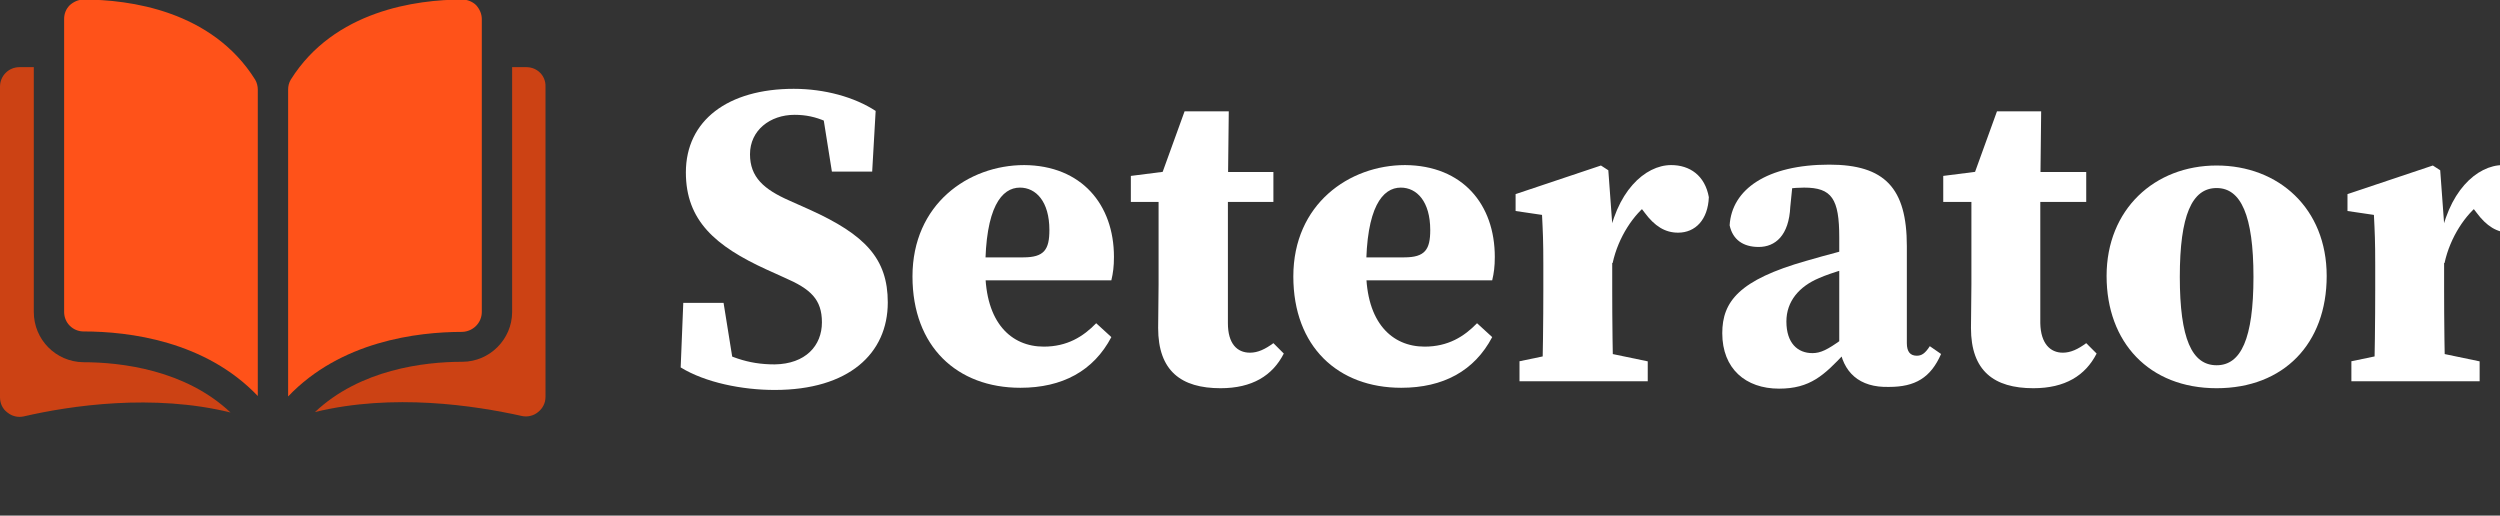 <?xml version="1.0" encoding="utf-8"?>
<!-- Generator: Adobe Illustrator 22.0.1, SVG Export Plug-In . SVG Version: 6.00 Build 0)  -->
<svg version="1.1" id="Слой_1" xmlns="http://www.w3.org/2000/svg" xmlns:xlink="http://www.w3.org/1999/xlink" x="0px" y="0px"
	 viewBox="0 0 577 119" style="enable-background:new 0 0 577 119;" xml:space="preserve">
<rect x="0" y="0" width="577" height="119" fill="#333333" stroke="none"/>
<style type="text/css">
	.my0{fill:#FF5219;}
	.my1{fill:#CC4214;}
	.my3{fill:#ffffff;}
</style>
<g>
	<g>
		<path class="my3" d="M189.7,74.4c0-5.3-2.6-7.7-8.6-10.3l-4.2-1.9c-11.8-5.4-18.6-11.3-18.6-22.4c0-12,9.7-19.3,24.9-19.3
			c7.1,0,14,1.9,18.9,5.1l-0.8,14H192l-2.4-15.1l8.1,2.9v5c-5.3-3.9-9.1-5.9-14.3-5.9c-5.7,0-10.3,3.6-10.3,9.1
			c0,5.3,3.2,8.1,9.1,10.7l4.7,2.1c12.8,5.8,18,11.3,18,21.4c0,11.8-9,20.2-26.1,20.2c-7.5,0-16-1.7-21.7-5.2l0.6-14.9h9.3l2.6,16.2
			l-7.7-2.4v-4.8c6.3,3.4,10.5,5.2,16.9,5.2C185.9,84,189.7,79.8,189.7,74.4z"/>
		<path class="my3" d="M257.1,59.3c0,2.2-0.2,3.7-0.6,5.4h-39.1v-5.3h18.8c4.8,0,6-1.8,6-6.3c0-6.6-3.1-9.8-6.8-9.8c-4.2,0-8,4.5-8,19
			c0,12.2,6,17.7,13.5,17.7c5.4,0,9.1-2.3,12.1-5.4l3.5,3.2c-4.1,7.8-11.3,11.7-21,11.7c-14.6,0-24.9-9.5-24.9-25.7
			c0-16.7,12.9-25.7,25.8-25.7C249.6,38.2,257.1,47.2,257.1,59.3z"/>
		<path class="my3" d="M288.5,81.4c1.8,0,3.5-0.8,5.4-2.2l2.4,2.4c-2.6,5.1-7.3,8-14.6,8c-9.1,0-14.4-4-14.4-13.9c0-3.5,0.1-6.2,0.1-10.1v-19
			H261v-6l11.8-1.5l-5.7,4l6.3-17.4h10.2l-0.2,18v30.9C283.4,79.3,285.5,81.4,288.5,81.4z M293.9,39.7v6.9h-18.4v-6.9H293.9z"/>
		<path class="my3" d="M345,59.3c0,2.2-0.2,3.7-0.6,5.4h-39.1v-5.3h18.8c4.8,0,6-1.8,6-6.3c0-6.6-3.1-9.8-6.8-9.8c-4.2,0-8,4.5-8,19
			c0,12.2,6,17.7,13.5,17.7c5.4,0,9.1-2.3,12.1-5.4l3.5,3.2c-4.1,7.8-11.3,11.7-21,11.7c-14.6,0-24.9-9.5-24.9-25.7
			c0-16.7,12.9-25.7,25.8-25.7C337.6,38.2,345,47.2,345,59.3z"/>
		<path class="my3" d="M356.2,67v-5.9c0-5.5-0.1-7.5-0.3-11.5l-6.1-0.9v-3.9l19.7-6.6l1.7,1.1l0.9,12.3V67c0,6.2,0.1,16.5,0.3,21h-16.5
			C356.1,83.5,356.2,73.2,356.2,67z M350.6,83.4l9.6-2h10.5l9.6,2V88h-29.6V83.4z M364.8,53.8h7.5l-1.3,2.7
			c1.8-12.3,8.7-18.4,14.7-18.4c4.3,0,7.8,2.4,8.7,7.4c-0.2,5.2-3.1,8.2-7.1,8.2c-3,0-5.4-1.5-7.7-4.6l-2.9-3.8l4,1.5
			c-3.6,2.6-7.2,7.9-8.5,13.9l-7.3-0.7V53.8z"/>
		<path class="my3" d="M416.9,60.2c4.1-1.2,11.2-3.1,15.9-4.2v4.2c-4.7,1.2-10.1,2.7-13,4c-4.5,1.9-7.5,5.3-7.5,10c0,5,2.6,7.3,6,7.3
			c1.9,0,3.5-0.8,6.7-3.1l4-3l1,1.5l-4.2,4.6c-4.8,5.1-8,8.2-15.2,8.2c-7.7,0-13.1-4.6-13.1-12.8C397.5,69.6,401.4,64.6,416.9,60.2z
			 M424.5,79.8v-25c0-8.9-1.7-11.5-8.1-11.5c-2.4,0-5,0.3-9.4,1.4l6.9-3.9l-0.7,6.9c-0.3,6.7-3.5,9.3-7.3,9.3c-3.6,0-6-1.7-6.7-5
			c0.5-8.3,8.6-14,23-14c12.8,0,17.9,5.4,17.9,18.8v22.4c0,2,0.8,2.9,2.3,2.9c1.1,0,1.9-0.5,3-2.2l2.6,1.8c-2.4,5.5-6,7.6-12,7.6
			C429.1,89.5,425.3,85.9,424.5,79.8z"/>
		<path class="my3" d="M476.1,81.4c1.8,0,3.5-0.8,5.4-2.2l2.4,2.4c-2.6,5.1-7.3,8-14.6,8c-9.1,0-14.4-4-14.4-13.9c0-3.5,0.1-6.2,0.1-10.1v-19
			h-6.5v-6l11.8-1.5l-5.7,4l6.3-17.4h10.2l-0.2,18v30.9C471,79.3,473.2,81.4,476.1,81.4z M481.5,39.7v6.9h-18.4v-6.9H481.5z"/>
		<path class="my3" d="M486.2,63.7c0-15.4,11.1-25.5,25.4-25.5c14.3,0,25.4,9.9,25.4,25.5s-9.9,25.9-25.4,25.9C496,89.6,486.2,79,486.2,63.7z
			 M520.1,63.9c0-14.2-2.9-20.5-8.5-20.5c-5.7,0-8.5,6.3-8.5,20.5c0,14.3,2.8,20.4,8.5,20.4C517.2,84.3,520.1,78.2,520.1,63.9z"/>
		<path class="my3" d="M548.2,67v-5.9c0-5.5-0.1-7.5-0.3-11.5l-6.1-0.9v-3.9l19.7-6.6l1.7,1.1l0.9,12.3V67c0,6.2,0.1,16.5,0.3,21h-16.5
			C548.1,83.5,548.2,73.2,548.2,67z M542.6,83.4l9.6-2h10.5l9.6,2V88h-29.6V83.4z M556.8,53.8h7.5l-1.3,2.7
			c1.8-12.3,8.7-18.4,14.7-18.4c4.3,0,7.8,2.4,8.7,7.4c-0.2,5.2-3.1,8.2-7.1,8.2c-3,0-5.4-1.5-7.7-4.6l-2.9-3.8l4,1.5
			c-3.6,2.6-7.2,7.9-8.5,13.9l-7.3-0.7V53.8z"/>
	</g>
</g>
<g>
	<path class="my0" d="M19.3-0.1C19.3-0.1,19.3-0.1,19.3-0.1c-1.2,0-2.3,0.5-3.2,1.3c-0.9,0.9-1.3,2-1.3,3.2V72c0,2.5,2,4.5,4.5,4.5
		c10.5,0,28.1,2.2,40.2,14.9V20.7c0-0.8-0.2-1.6-0.6-2.3C48.9,2.4,29.8-0.1,19.3-0.1z"/>
	<path class="my0" d="M111.2,72V4.4c0-1.2-0.5-2.3-1.3-3.2c-0.8-0.8-2-1.3-3.2-1.3c0,0,0,0,0,0c-10.5,0-29.6,2.5-39.6,18.5
		c-0.4,0.7-0.6,1.4-0.6,2.3v70.8c12.1-12.7,29.7-14.9,40.2-14.9C109.2,76.5,111.2,74.5,111.2,72z"/>
	<path class="my1" d="M121.5,15.5h-3.3V72c0,6.3-5.2,11.5-11.5,11.5c-8.9,0-23.6,1.8-34,11.6c18-4.4,36.9-1.5,47.7,0.9
		c1.3,0.3,2.7,0,3.8-0.9c1.1-0.9,1.7-2.1,1.7-3.5V20C126,17.5,124,15.5,121.5,15.5z"/>
	<path class="my1" d="M7.8,72V15.5H4.5C2,15.5,0,17.5,0,20v71.7c0,1.4,0.6,2.7,1.7,3.5c1.1,0.9,2.5,1.2,3.8,0.9
		c10.8-2.5,29.8-5.3,47.7-0.9c-10.4-9.8-25.1-11.6-34-11.6C12.9,83.5,7.8,78.4,7.8,72z"/>
</g>
</svg>
